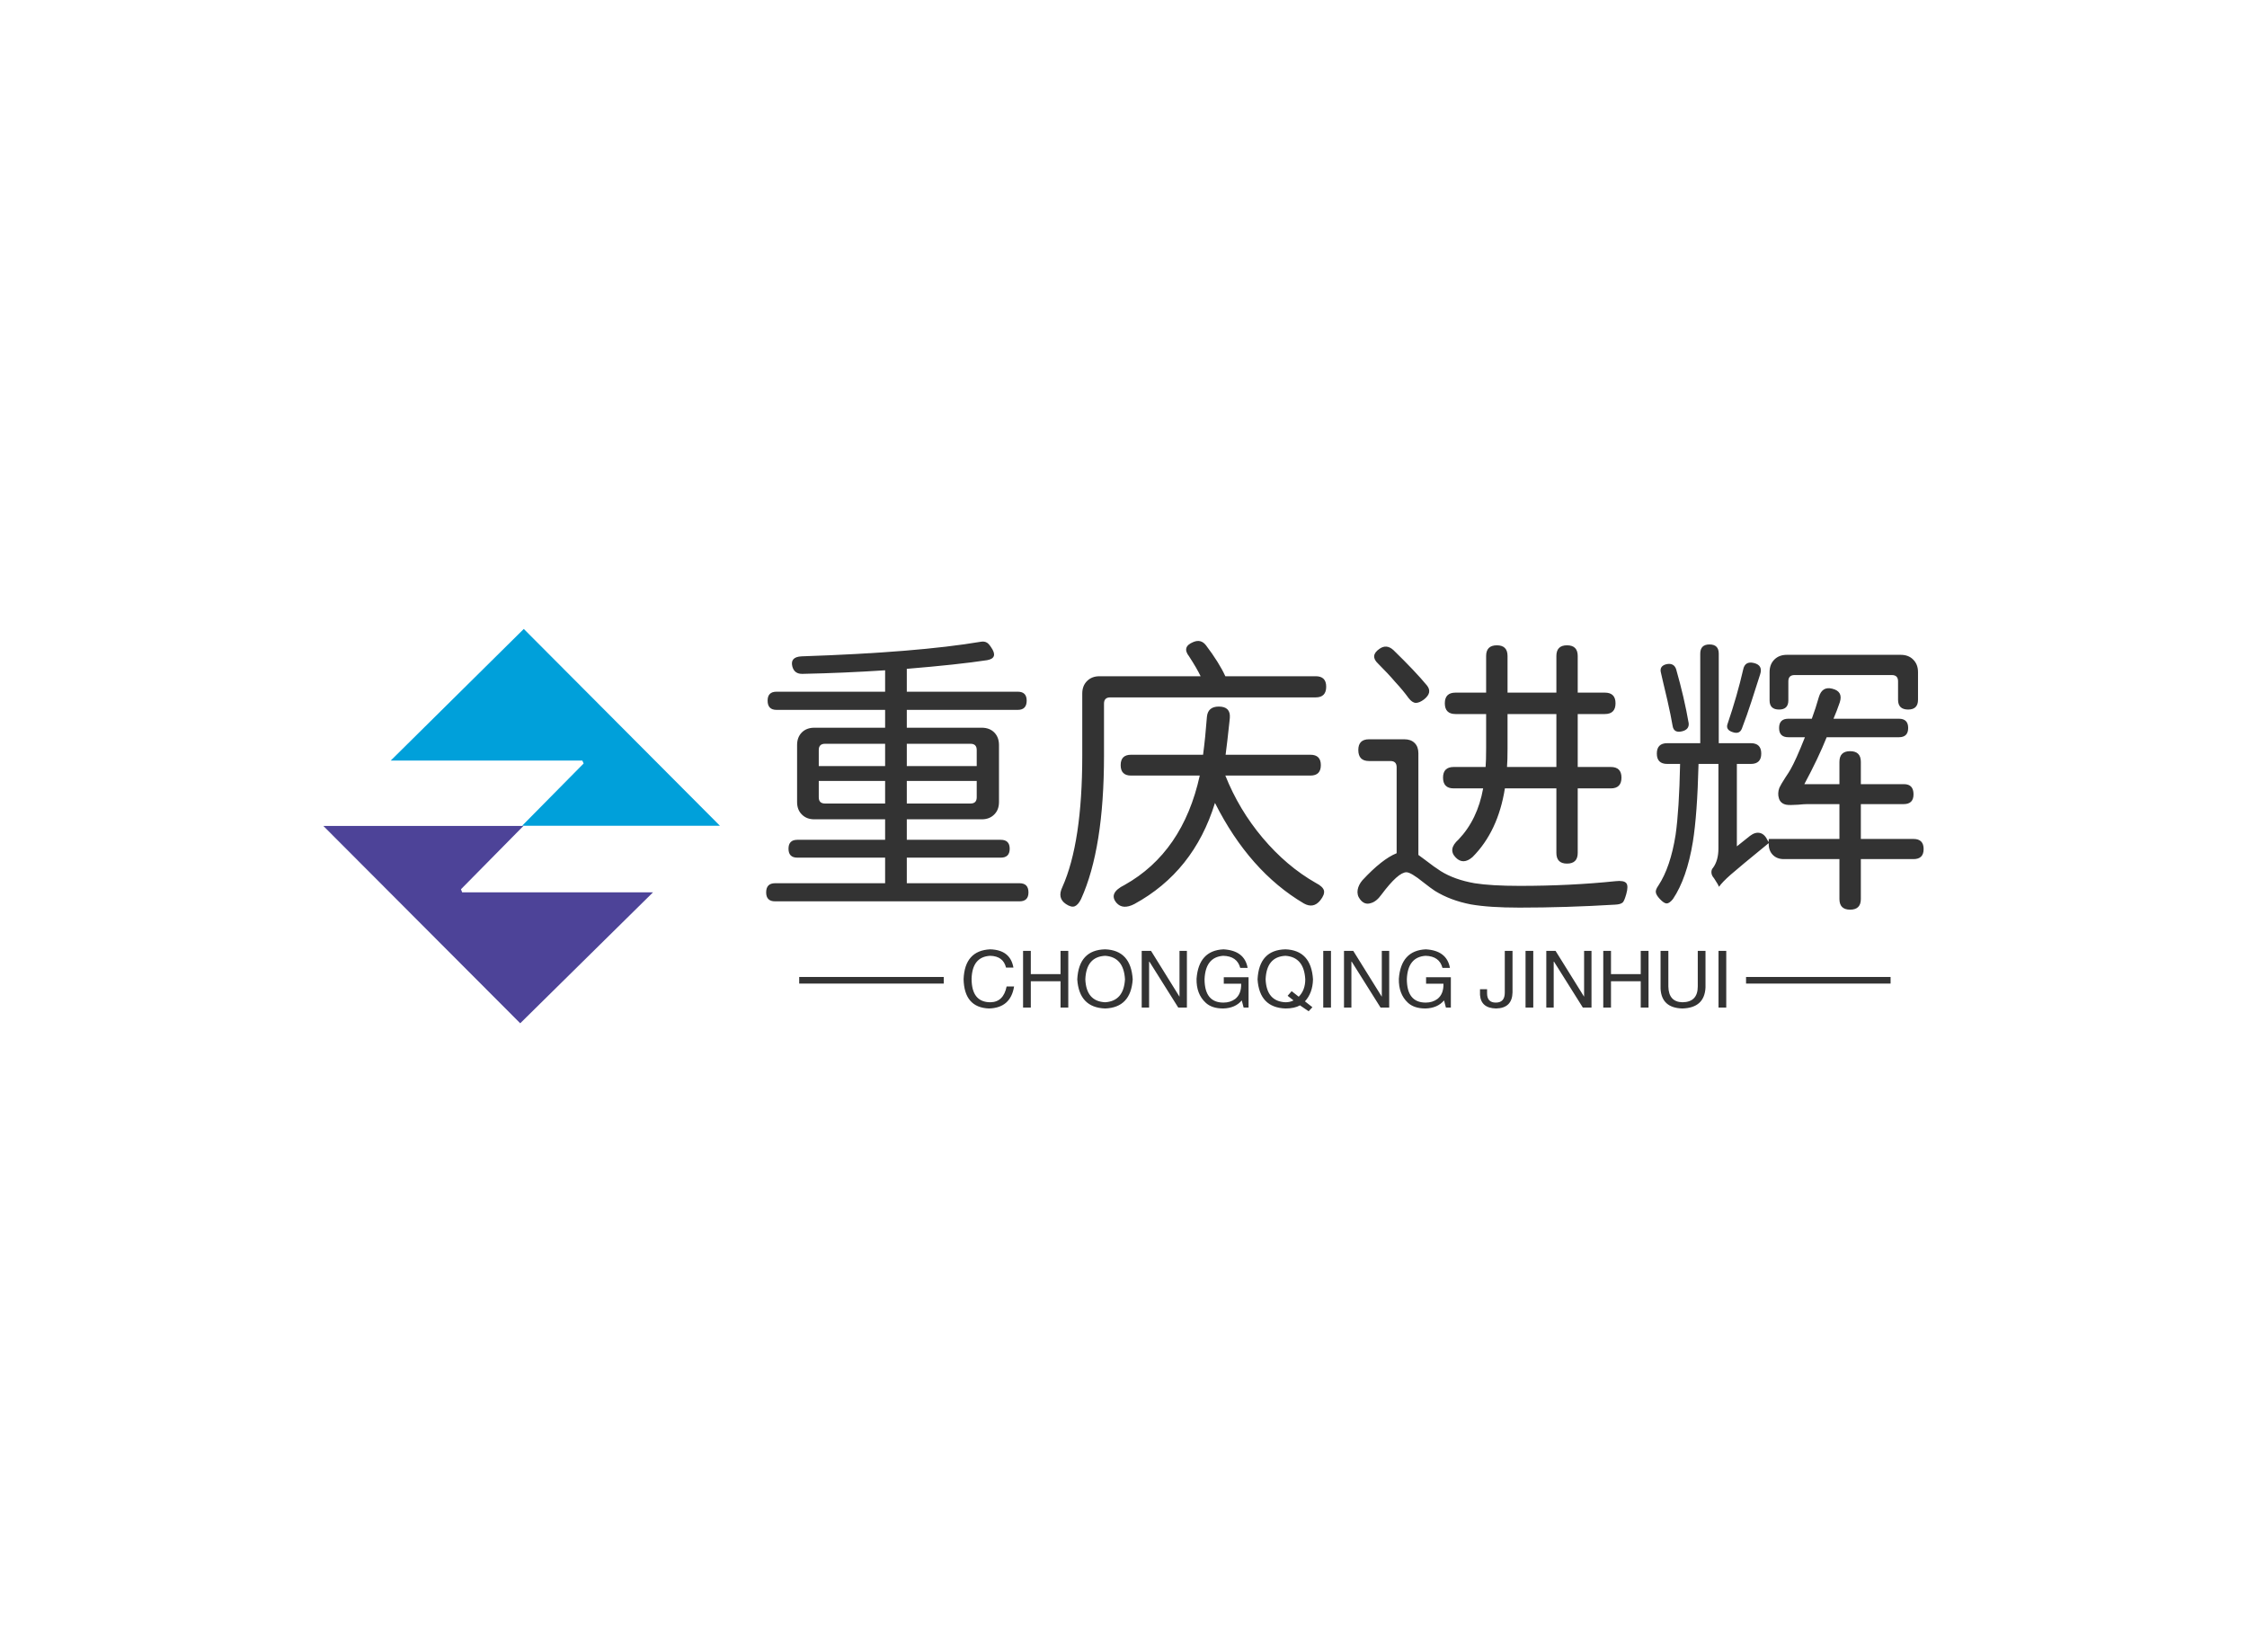 <svg data-v-0dd9719b="" version="1.0" xmlns="http://www.w3.org/2000/svg" xmlns:xlink="http://www.w3.org/1999/xlink" width="100%" height="100%" viewBox="0 0 340 250" preserveAspectRatio="xMidYMid meet" color-interpolation-filters="sRGB" style="margin: auto;"> <rect data-v-0dd9719b="" x="0" y="0" width="100%" height="100%" fill="#fff" fill-opacity="1" class="background"></rect> <rect data-v-0dd9719b="" x="0" y="0" width="100%" height="100%" fill="url(#watermark)" fill-opacity="1" class="watermarklayer"></rect> <g data-v-0dd9719b="" fill="#333" class="icon-text-wrapper icon-svg-group iconsvg" transform="translate(48.93,95.166)"><g class="iconsvg-imagesvg" transform="translate(0,0)"><g><rect fill="#333" fill-opacity="0" stroke-width="2" x="0" y="0" width="60" height="59.669" class="image-rect"></rect> <svg x="0" y="0" width="60" height="59.669" filtersec="colorsb5083367002" class="image-svg-svg primary" style="overflow: visible;"><svg xmlns="http://www.w3.org/2000/svg" viewBox="0 0 68.91 68.53"><path d="M0 34.24h34.76l-10.85 11 .21.53h33.17L34.21 68.53z" fill="#4d4398"></path><path d="M68.91 34.2H34.54l10.69-10.82-.23-.51H11.71L34.83 0z" fill="#00a0da"></path></svg></svg> <!----></g></g> <g transform="translate(67,1.819)"><g data-gra="path-name" fill-rule="" class="tp-name iconsvg-namesvg" transform="translate(0,0)"><g transform="scale(1)"><g><path d="M41.04 2.02L4.05 2.02Q2.7 2.02 2.7 0.67L2.7 0.67Q2.7-0.72 4.05-0.72L4.05-0.72 20.7-0.72 20.7-4.59 7.42-4.59Q6.08-4.59 6.08-5.94 6.08-7.29 7.42-7.29L7.42-7.29 20.7-7.29 20.7-10.39 9.99-10.39Q8.82-10.39 8.1-11.12 7.38-11.83 7.38-13L7.38-13 7.38-21.64Q7.38-22.81 8.1-23.54 8.82-24.25 9.99-24.25L9.99-24.25 20.7-24.25 20.7-26.95 4.27-26.95Q2.92-26.95 2.92-28.35L2.92-28.35Q2.92-29.7 4.27-29.7L4.27-29.7 20.7-29.7 20.7-32.94Q14.49-32.53 8.23-32.4L8.23-32.4Q6.97-32.35 6.66-33.52L6.66-33.52Q6.3-34.96 8.05-35.05L8.05-35.05Q25.61-35.64 35.19-37.26L35.19-37.26Q35.73-37.35 36.09-37.13L36.09-37.13Q36.36-36.99 36.72-36.45L36.72-36.45Q37.89-34.78 36.13-34.47L36.13-34.47Q31.72-33.8 23.98-33.16L23.98-33.16 23.98-29.7 40.77-29.7Q42.12-29.7 42.12-28.35L42.12-28.35Q42.12-26.95 40.77-26.95L40.77-26.95 23.98-26.95 23.98-24.25 35.32-24.25Q36.49-24.25 37.21-23.54 37.93-22.81 37.93-21.64L37.93-21.64 37.93-13Q37.93-11.83 37.21-11.12 36.49-10.39 35.32-10.39L35.32-10.39 23.98-10.39 23.98-7.29 38.2-7.29Q39.55-7.29 39.55-5.94 39.55-4.59 38.2-4.59L38.2-4.59 23.98-4.59 23.98-0.72 41.04-0.72Q42.39-0.72 42.39 0.67L42.39 0.67Q42.39 2.02 41.04 2.02L41.04 2.02ZM11.61-12.78L11.61-12.78 20.7-12.78 20.7-16.2 10.66-16.2 10.66-13.72Q10.66-12.78 11.61-12.78ZM23.98-16.2L23.98-12.78 33.62-12.78Q34.56-12.78 34.56-13.72L34.56-13.72 34.56-16.2 23.98-16.2ZM10.66-20.88L10.66-18.45 20.7-18.45 20.7-21.82 11.61-21.82Q10.66-21.82 10.66-20.88L10.66-20.88ZM23.98-21.82L23.98-18.45 34.56-18.45 34.56-20.88Q34.56-21.82 33.62-21.82L33.62-21.82 23.98-21.82ZM58.41 2.43Q56.66 3.33 55.71 2.25L55.71 2.25Q54.45 0.77 56.92-0.45L56.92-0.45Q65.75-5.4 68.31-17.01L68.31-17.01 57.91-17.01Q56.34-17.01 56.34-18.59 56.34-20.16 57.91-20.16L57.91-20.16 68.81-20.16Q69.16-22.81 69.39-25.88L69.39-25.88Q69.53-27.45 71.19-27.45L71.19-27.45Q72.99-27.45 72.86-25.74L72.86-25.74Q72.86-25.56 72.81-25.24L72.81-25.24Q72.45-21.87 72.22-20.16L72.22-20.16 85.05-20.16Q86.63-20.16 86.63-18.59 86.63-17.01 85.05-17.01L85.05-17.01 72.18-17.01Q74.25-11.83 77.81-7.6L77.81-7.6Q81.45-3.28 85.86-0.77L85.86-0.77Q86.94-0.22 87.1 0.38 87.25 0.99 86.53 1.89L86.53 1.89Q85.5 3.15 84.06 2.34L84.06 2.34Q75.83-2.52 70.61-12.87L70.61-12.87Q67.41-2.48 58.41 2.43L58.41 2.43ZM49.39 2.77Q48.87 2.97 48.06 2.43L48.06 2.43Q46.71 1.53 47.52-0.14L47.52-0.14Q50.53-6.88 50.53-20.02L50.53-20.02 50.53-29.43Q50.53-30.6 51.26-31.32 51.98-32.04 53.14-32.04L53.14-32.04 68.44-32.04Q67.86-33.25 66.69-35.05L66.69-35.05Q65.56-36.49 67.32-37.21L67.32-37.21Q68.49-37.71 69.25-36.72L69.25-36.72Q71.23-34.11 72.18-32.04L72.18-32.04 85.86-32.04Q87.44-32.04 87.44-30.46L87.44-30.46Q87.44-28.84 85.86-28.84L85.86-28.84 54.77-28.84Q53.82-28.84 53.82-27.9L53.82-27.9 53.82-20.02Q53.82-5.98 50.35 1.67L50.35 1.67Q49.91 2.56 49.39 2.77ZM109.58-4.68Q108.18-3.46 107.06-4.59L107.06-4.59Q105.8-5.85 107.46-7.33L107.46-7.33Q110.34-10.35 111.19-15.07L111.19-15.07 106.74-15.07Q105.12-15.07 105.12-16.7 105.12-18.31 106.74-18.31L106.74-18.31 111.56-18.31Q111.64-19.26 111.64-21.11L111.64-21.11 111.64-26.32 107.01-26.32Q105.39-26.32 105.39-27.95 105.39-29.56 107.01-29.56L107.01-29.56 111.64-29.56 111.64-35.1Q111.64-36.72 113.27-36.72L113.27-36.72Q114.88-36.72 114.88-35.1L114.88-35.1 114.88-29.56 122.27-29.56 122.27-35.1Q122.27-36.72 123.88-36.72L123.88-36.72Q125.5-36.72 125.5-35.1L125.5-35.1 125.5-29.56 129.6-29.56Q131.22-29.56 131.22-27.95 131.22-26.32 129.6-26.32L129.6-26.32 125.5-26.32 125.5-18.31 130.5-18.31Q132.12-18.31 132.12-16.7 132.12-15.07 130.5-15.07L130.5-15.07 125.5-15.07 125.5-5.31Q125.5-3.69 123.88-3.69L123.88-3.69Q122.27-3.69 122.27-5.31L122.27-5.31 122.27-15.07 114.48-15.07Q113.44-8.55 109.58-4.68L109.58-4.68ZM114.8-18.31L114.8-18.31 122.27-18.31 122.27-26.32 114.88-26.32 114.88-21.06Q114.88-19.26 114.8-18.31ZM116.69 2.97L116.69 2.97Q112.09 2.97 109.31 2.48L109.31 2.48Q106.25 1.89 103.91 0.45L103.91 0.45Q103.28 0.04 102.15-0.85L102.15-0.85Q100.26-2.38 99.58-2.38L99.58-2.38Q98.33-2.38 95.81 0.99L95.81 0.99Q95.04 2.07 94.19 2.29L94.19 2.29Q93.24 2.61 92.56 1.71L92.56 1.71Q92.07 1.08 92.2 0.27L92.2 0.27Q92.34-0.49 92.92-1.17L92.92-1.17Q95.89-4.37 98.1-5.26L98.1-5.26 98.1-18.27Q98.1-19.21 97.16-19.21L97.16-19.21 93.92-19.21Q92.3-19.21 92.3-20.88L92.3-20.88Q92.3-22.5 93.92-22.5L93.92-22.5 99.27-22.5Q100.26-22.5 100.82-21.94 101.39-21.38 101.39-20.38L101.39-20.38 101.39-5Q101.7-4.77 102.38-4.27L102.38-4.27Q103.77-3.19 104.76-2.56L104.76-2.56Q106.83-1.26 109.89-0.72L109.89-0.72Q112.41-0.32 116.73-0.32L116.73-0.32Q124.38-0.32 131.22-1.03L131.22-1.03Q132.48-1.17 132.84-0.74 133.2-0.32 132.84 0.94L132.84 0.94Q132.57 1.89 132.34 2.16L132.34 2.16Q132.03 2.48 131.18 2.52L131.18 2.52Q123.7 2.97 116.69 2.97ZM102.24-28.53Q101.52-27.99 100.98-28.01 100.44-28.04 99.9-28.75L99.9-28.75Q99.05-29.92 97.88-31.18L97.88-31.18Q96.8-32.45 95.31-33.93L95.31-33.93Q94-35.14 95.49-36.18L95.49-36.18Q96.57-36.95 97.61-36L97.61-36Q100.94-32.76 102.69-30.64L102.69-30.64Q103.55-29.56 102.24-28.53L102.24-28.53ZM166.72 3.28L166.72 3.28Q165.1 3.28 165.1 1.67L165.1 1.67 165.1-4.37 156.69-4.37Q155.66-4.37 155.03-5 154.4-5.63 154.4-6.66L154.4-6.66 154.4-6.79Q149.94-3.15 148.63-2 147.33-0.85 146.88-0.18L146.88-0.18Q146.79-0.45 146.29-1.21L146.29-1.21Q146.16-1.4 146.12-1.48L146.12-1.48Q145.75-1.89 145.73-2.34 145.71-2.79 145.98-3.06L145.98-3.06Q146.79-4.18 146.79-5.98L146.79-5.98 146.79-18.77 143.78-18.77Q143.59-11.12 142.92-6.97L142.92-6.97Q142.02-1.48 139.91 1.67L139.91 1.67Q139.37 2.34 138.96 2.34L138.96 2.34Q138.56 2.34 137.93 1.67L137.93 1.67Q137.38 1.08 137.32 0.67 137.25 0.27 137.7-0.36L137.7-0.36Q139.54-3.15 140.31-8.05L140.31-8.05Q140.85-11.83 140.99-18.77L140.99-18.77 139.05-18.77Q137.47-18.77 137.47-20.34 137.47-21.91 139.05-21.91L139.05-21.91 144.04-21.91 144.04-35.46Q144.04-36.85 145.44-36.85L145.44-36.85Q146.84-36.85 146.84-35.46L146.84-35.46 146.84-21.91 151.69-21.91Q153.27-21.91 153.27-20.34 153.27-18.77 151.69-18.77L151.69-18.77 149.58-18.77 149.58-6.3 151.56-7.88Q152.37-8.5 153.09-8.32 153.81-8.14 154.26-7.15L154.26-7.15Q154.31-7.11 154.35-7.04 154.4-6.97 154.4-6.93L154.4-6.93 154.4-7.33Q154.4-7.42 154.49-7.42L154.49-7.42 165.1-7.42 165.1-12.69 160.2-12.69Q159.75-12.69 158.85-12.6L158.85-12.6Q157.54-12.51 157.05-12.6L157.05-12.6Q156.19-12.78 155.95-13.54 155.7-14.31 156.01-15.16L156.01-15.16Q156.24-15.66 156.91-16.7L156.91-16.7Q157.45-17.5 157.68-17.91L157.68-17.91Q158.49-19.3 159.88-22.81L159.88-22.81 157.37-22.81Q155.97-22.81 155.97-24.21 155.97-25.61 157.37-25.61L157.37-25.61 160.92-25.61Q161.5-27.18 162-28.93L162-28.93Q162.5-30.55 164.03-30.15L164.03-30.15Q165.69-29.74 165.15-28.08L165.15-28.08Q165.01-27.68 164.7-26.84 164.38-26.01 164.2-25.61L164.2-25.61 174.1-25.61Q175.5-25.61 175.5-24.21 175.5-22.81 174.1-22.81L174.1-22.81 163.17-22.81Q161.91-19.66 159.79-15.71L159.79-15.71 165.1-15.71 165.1-19.08Q165.1-20.7 166.72-20.7L166.72-20.7Q168.34-20.7 168.34-19.08L168.34-19.08 168.34-15.71 174.87-15.71Q176.31-15.71 176.31-14.17L176.31-14.17Q176.31-12.69 174.82-12.69L174.82-12.69 168.34-12.69 168.34-7.42 176.31-7.42Q177.84-7.42 177.84-5.89 177.84-4.37 176.31-4.37L176.31-4.37 168.34-4.37 168.34 1.67Q168.34 3.28 166.72 3.28ZM150.34-24.12Q149.99-23.22 148.95-23.58L148.95-23.58Q147.82-23.94 148.19-24.88L148.19-24.88Q149.63-29.11 150.53-33.03L150.53-33.03Q150.79-34.38 152.17-34.04 153.54-33.7 153.11-32.35 152.69-31 151.78-28.21L151.78-28.21Q151.11-26.14 150.34-24.12L150.34-24.12ZM141.3-23.71Q140.04-23.4 139.86-24.52L139.86-24.52Q139.59-26.1 139.09-28.3L139.09-28.3Q138.87-29.25 138.42-31.14L138.42-31.14Q138.19-32.09 138.1-32.53L138.1-32.53Q137.79-33.62 139-33.88L139-33.88Q140.09-34.06 140.4-33.07L140.4-33.07Q141.62-28.8 142.29-24.93L142.29-24.93Q142.38-23.98 141.3-23.71L141.3-23.71ZM155.97-27L155.97-27Q154.53-27 154.53-28.39L154.53-28.39 154.53-32.67Q154.53-33.84 155.25-34.56 155.97-35.28 157.14-35.28L157.14-35.28 174.38-35.28Q175.55-35.28 176.26-34.56 176.99-33.84 176.99-32.67L176.99-32.67 176.99-28.48Q176.99-27 175.5-27L175.5-27Q173.97-27 173.97-28.48L173.97-28.48 173.97-31.27Q173.97-32.22 173.03-32.22L173.03-32.22 158.31-32.22Q157.37-32.22 157.37-31.27L157.37-31.27 157.37-28.39Q157.37-27 155.97-27Z" transform="translate(-2.7, 37.378)"></path></g> <!----> <!----> <!----> <!----> <!----> <!----> <!----></g></g> <g data-gra="path-slogan" fill-rule="" class="tp-slogan iconsvg-slogansvg" fill="#333" transform="translate(5,46.658)"><rect x="0" height="1" y="4.185" width="21.87"></rect> <rect height="1" y="4.185" width="21.87" x="143.27"></rect> <g transform="translate(24.87,0)"><g transform="scale(1)"><path d="M8.06-6.05L8.06-6.05L6.94-6.05Q6.52-7.78 4.55-7.83L4.55-7.83Q1.83-7.69 1.73-4.36L1.73-4.36Q1.73-0.80 4.59-0.80L4.59-0.80Q6.56-0.84 7.03-3.19L7.03-3.19L8.16-3.19Q7.64 0.05 4.36 0.14L4.36 0.14Q0.61 0 0.52-4.31L0.52-4.31Q0.70-8.63 4.55-8.81L4.55-8.81Q7.59-8.72 8.06-6.05ZM10.69-5.06L15.19-5.06L15.19-8.58L16.36-8.58L16.36 0L15.19 0L15.19-3.98L10.69-3.98L10.69 0L9.52 0L9.52-8.58L10.69-8.58L10.69-5.06ZM24.94-4.27L24.94-4.27Q24.75-7.64 21.94-7.83L21.94-7.83Q19.08-7.69 18.94-4.27L18.94-4.27Q19.08-0.94 21.94-0.80L21.94-0.80Q24.75-0.98 24.94-4.27ZM26.11-4.27L26.11-4.27Q25.83 0 21.94 0.14L21.94 0.14Q18 0 17.72-4.27L17.72-4.27Q17.95-8.72 21.94-8.81L21.94-8.81Q25.83-8.67 26.11-4.27ZM28.88-8.58L33.19-1.64L33.19-8.58L34.31-8.58L34.31 0L33 0L28.64-6.94L28.59-6.94L28.59 0L27.47 0L27.47-8.58L28.88-8.58ZM42.52-3.61L39.89-3.61L39.89-4.59L43.64-4.59L43.64 0L42.89 0L42.61-1.08Q41.63 0.09 39.80 0.14L39.80 0.14Q38.06 0.14 37.13-0.75L37.13-0.75Q35.72-2.06 35.77-4.36L35.77-4.36Q36.09-8.63 39.84-8.81L39.84-8.81Q43.03-8.63 43.50-6L43.50-6L42.38-6Q41.91-7.78 39.80-7.83L39.80-7.83Q37.13-7.64 36.98-4.31L36.98-4.31Q36.98-0.75 39.84-0.75L39.84-0.75Q40.88-0.75 41.63-1.31L41.63-1.31Q42.56-2.06 42.52-3.61L42.52-3.61ZM50.44-1.08L49.55-1.78L50.16-2.48L51.23-1.64Q52.22-2.63 52.22-4.27L52.22-4.27Q52.03-7.64 49.22-7.83L49.22-7.83Q46.36-7.69 46.22-4.27L46.22-4.27Q46.36-0.94 49.22-0.80L49.22-0.80Q49.92-0.80 50.44-1.08L50.44-1.08ZM52.17-0.94L53.30-0.05L52.73 0.56L51.42-0.33Q50.58 0.14 49.22 0.14L49.22 0.14Q45.28 0 45-4.27L45-4.27Q45.23-8.72 49.22-8.81L49.22-8.81Q53.11-8.67 53.39-4.27L53.39-4.27Q53.34-2.20 52.17-0.94L52.17-0.94ZM54.94-8.58L56.11-8.58L56.11 0L54.94 0L54.94-8.58ZM59.48-8.58L63.80-1.64L63.80-8.58L64.92-8.58L64.92 0L63.61 0L59.25-6.94L59.20-6.94L59.20 0L58.08 0L58.08-8.58L59.48-8.58ZM73.13-3.61L70.50-3.61L70.50-4.59L74.25-4.59L74.25 0L73.50 0L73.22-1.08Q72.23 0.09 70.41 0.14L70.41 0.14Q68.67 0.14 67.73-0.75L67.73-0.75Q66.33-2.06 66.38-4.36L66.38-4.36Q66.70-8.63 70.45-8.81L70.45-8.81Q73.64-8.63 74.11-6L74.11-6L72.98-6Q72.52-7.78 70.41-7.83L70.41-7.83Q67.73-7.64 67.59-4.31L67.59-4.31Q67.59-0.75 70.45-0.75L70.45-0.75Q71.48-0.75 72.23-1.31L72.23-1.31Q73.17-2.06 73.13-3.61L73.13-3.61ZM78.66-1.92L78.66-2.77L79.73-2.77L79.73-2.16Q79.73-0.75 81.05-0.75L81.05-0.75Q82.41-0.75 82.41-2.25L82.41-2.25L82.41-8.58L83.58-8.58L83.58-2.30Q83.53 0.09 81.09 0.14L81.09 0.14Q78.80 0.09 78.66-1.92L78.66-1.92ZM85.55-8.58L86.72-8.58L86.72 0L85.55 0L85.55-8.58ZM90.09-8.58L94.41-1.64L94.41-8.58L95.53-8.58L95.53 0L94.22 0L89.86-6.94L89.81-6.94L89.81 0L88.69 0L88.69-8.58L90.09-8.58ZM98.48-5.06L102.98-5.06L102.98-8.58L104.16-8.58L104.16 0L102.98 0L102.98-3.98L98.48-3.98L98.48 0L97.31 0L97.31-8.58L98.48-8.58L98.48-5.06ZM111.61-3.19L111.61-8.58L112.78-8.58L112.78-3.05Q112.64 0.05 109.27 0.14L109.27 0.14Q106.13 0.05 105.98-2.86L105.98-2.86L105.98-8.58L107.16-8.58L107.16-3.19Q107.20-0.84 109.31-0.80L109.31-0.80Q111.61-0.84 111.61-3.19L111.61-3.19ZM114.75-8.58L115.92-8.58L115.92 0L114.75 0L114.75-8.58Z" transform="translate(-0.516, 8.812)"></path></g></g></g></g></g><defs v-gra="od"></defs></svg>
